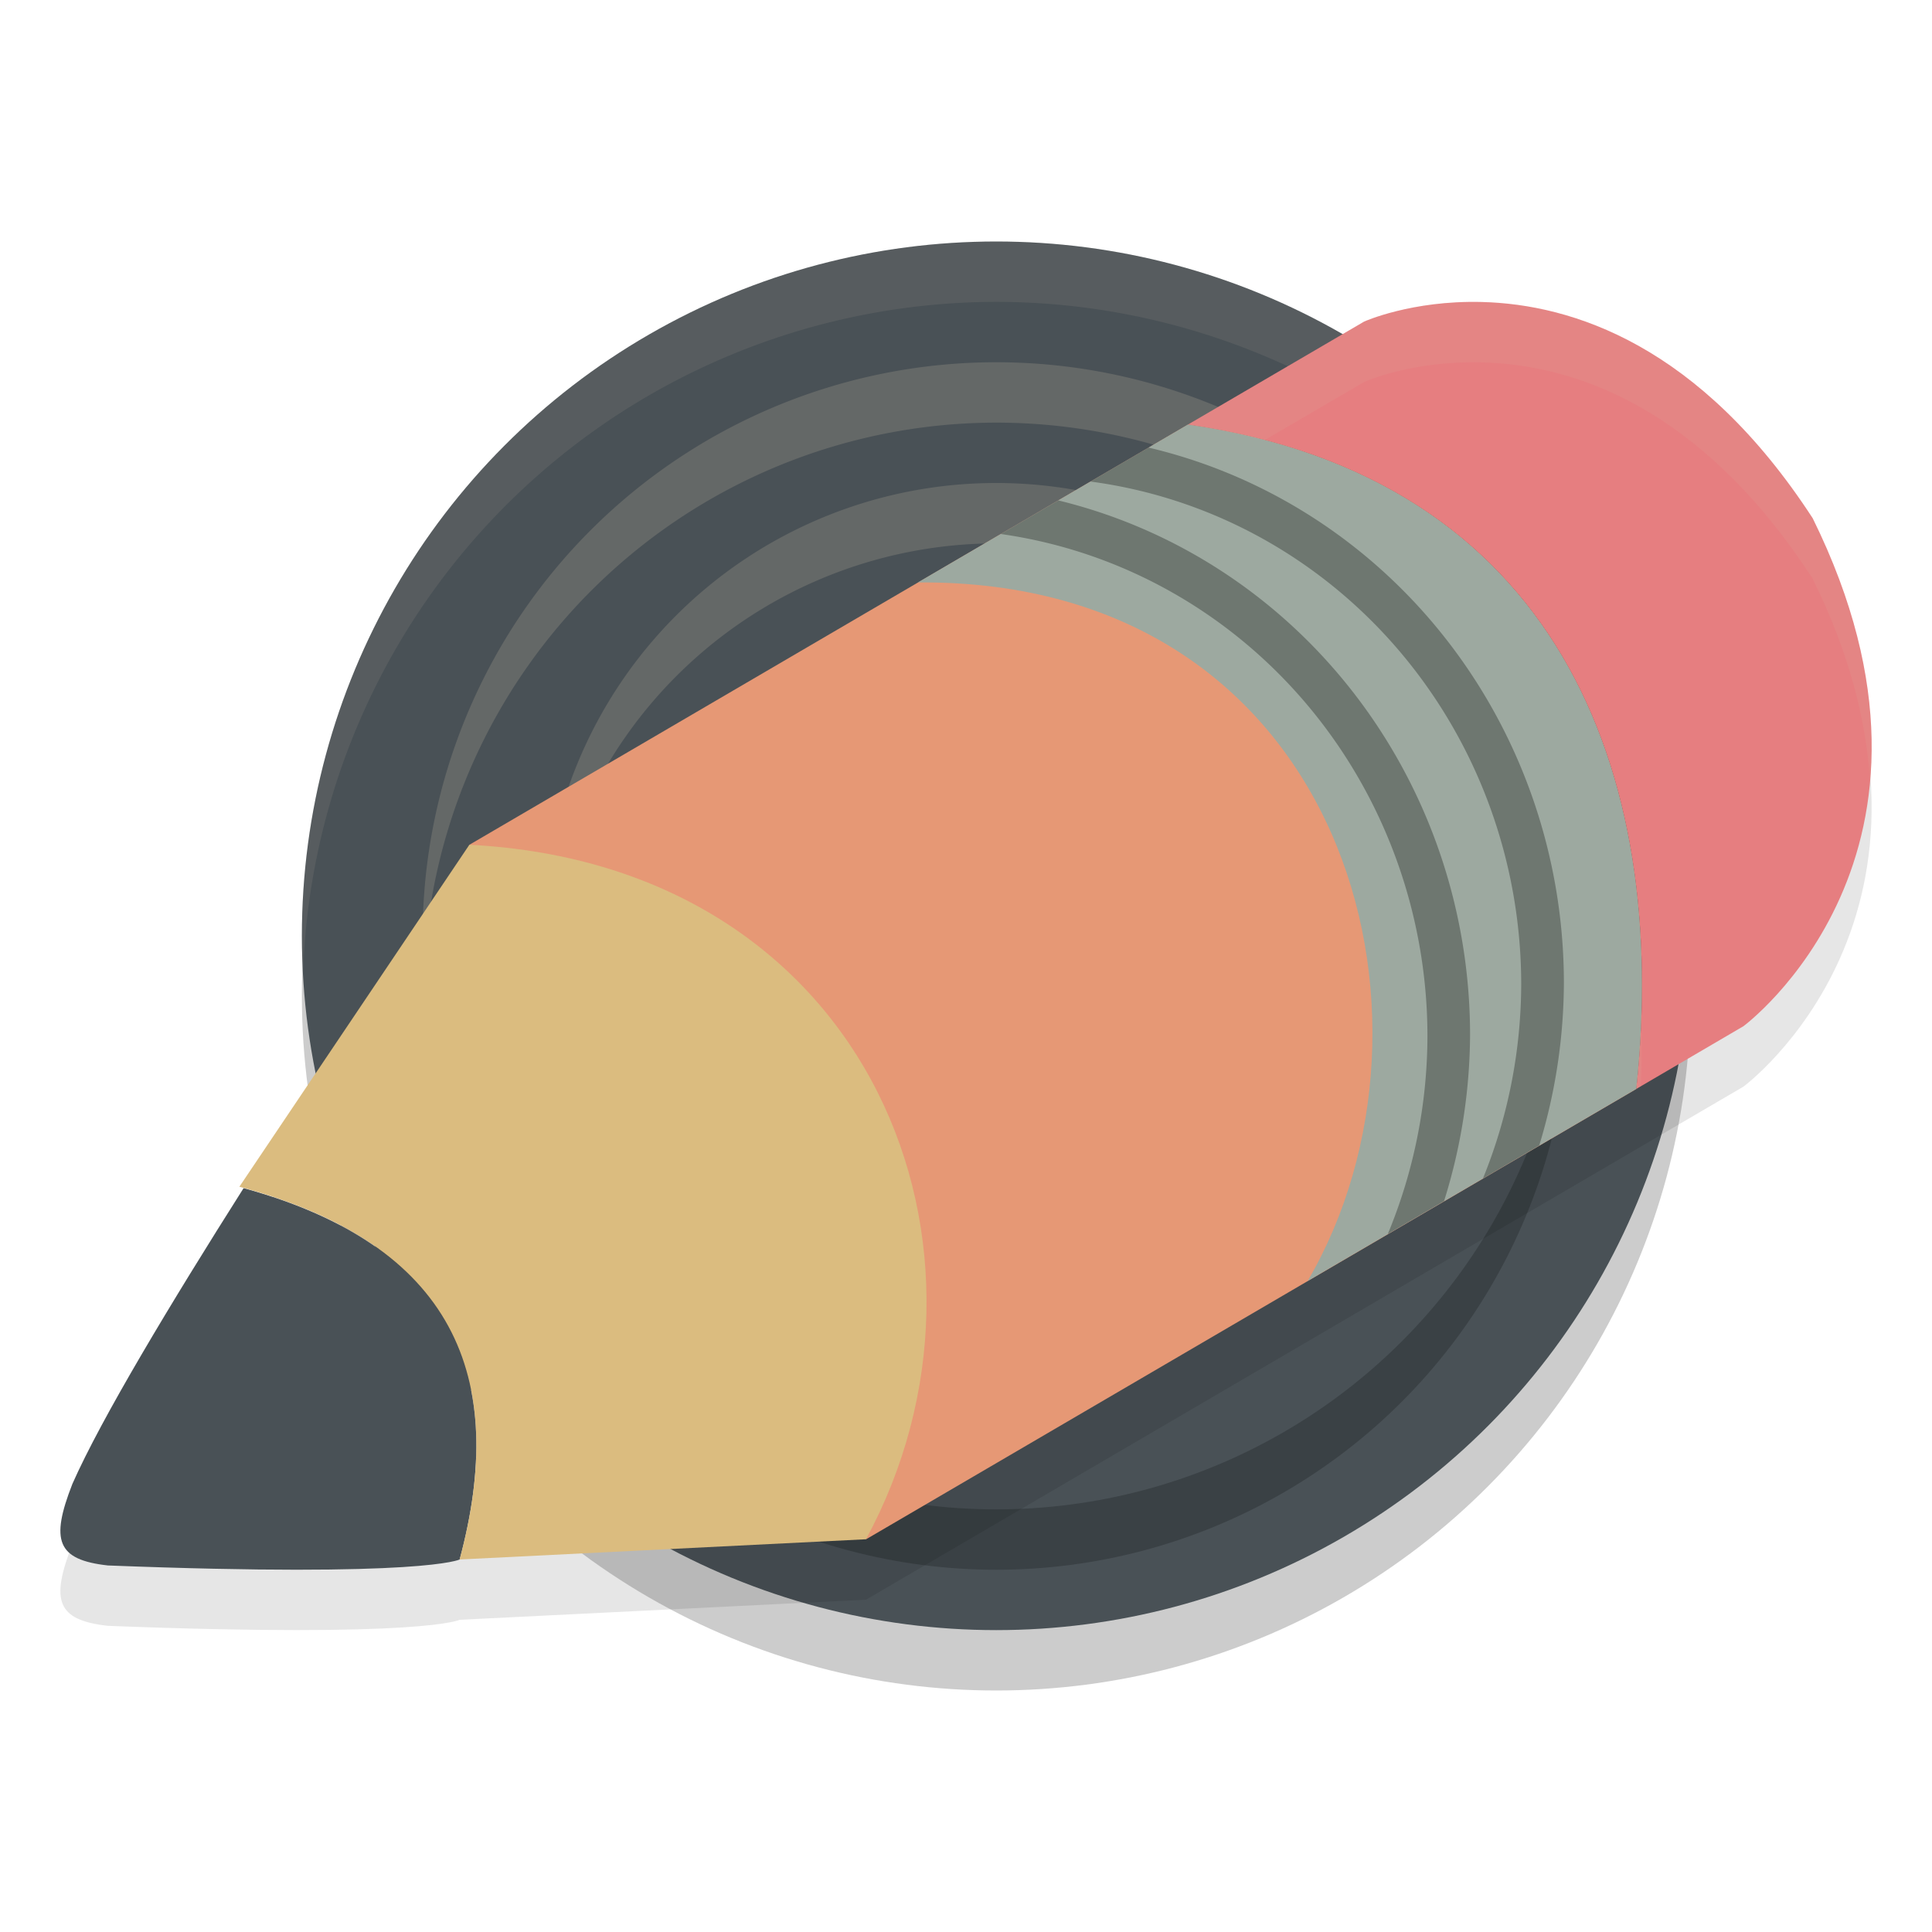 <svg xmlns="http://www.w3.org/2000/svg" width="32" height="32" version="1.1">
 <circle style="opacity:0.2" cx="16.5" cy="16.5" r="11.5"/>
 <circle style="fill:#495156" cx="16.5" cy="15.5" r="11.5"/>
 <path style="opacity:0.1;fill:#d3c6aa" d="M 16.5 4 A 11.5 11.5 0 0 0 5 15.5 A 11.5 11.5 0 0 0 5.021 16.078 A 11.5 11.5 0 0 1 16.5 5 A 11.5 11.5 0 0 1 27.979 15.922 A 11.5 11.5 0 0 0 28 15.5 A 11.5 11.5 0 0 0 16.5 4 z"/>
 <circle style="opacity:0.2" cx="16.5" cy="16.5" r="9.5"/>
 <circle style="fill:#495156" cx="16.5" cy="15.5" r="9.5"/>
 <path style="opacity:0.2;fill:#d3c6aa" d="M 16.5 6 A 9.5 9.5 0 0 0 7 15.5 A 9.5 9.5 0 0 0 7.02 16.086 A 9.5 9.5 0 0 1 16.5 7 A 9.5 9.5 0 0 1 25.98 15.914 A 9.5 9.5 0 0 0 26 15.5 A 9.5 9.5 0 0 0 16.5 6 z"/>
 <circle style="fill:#495156" cx="16.5" cy="15.5" r="7.5"/>
 <path style="opacity:0.2;fill:#d3c6aa" d="M 16.5 8 A 7.5 7.5 0 0 0 9 15.5 A 7.5 7.5 0 0 0 9.021 16.053 A 7.5 7.5 0 0 1 16.5 9 A 7.5 7.5 0 0 1 23.979 15.947 A 7.5 7.5 0 0 0 24 15.5 A 7.5 7.5 0 0 0 16.5 8 z"/>
 <path style="opacity:0.1" d="m 24.543,6.002 c -1.163,-0.03 -1.947,0.324 -1.947,0.324 L 7.775,14.992 3.965,20.656 c 0.025,0.007 0.044,0.017 0.068,0.023 -1.205,1.903 -2.354,3.813 -2.834,4.898 -0.368,0.94 -0.255,1.257 0.588,1.352 5.242,0.204 5.826,-0.1 5.826,-0.1 L 14.344,26.496 28.877,17.998 c 0,0 3.883,-2.868 1.146,-8.412 C 28.156,6.713 26.038,6.04 24.543,6.002 Z M 4.326,20.779 c 0.315,0.098 0.629,0.197 0.898,0.316 0.178,0.079 0.347,0.162 0.506,0.25 0.478,0.264 0.871,0.568 1.184,0.91 0.105,0.114 0.2,0.233 0.287,0.355 0.087,0.122 0.165,0.249 0.234,0.379 0.069,0.129 0.131,0.26 0.184,0.396 C 7.566,23.25 7.504,23.119 7.436,22.99 7.366,22.86 7.288,22.734 7.201,22.611 7.114,22.489 7.018,22.37 6.914,22.256 6.601,21.914 6.208,21.61 5.73,21.346 5.571,21.258 5.403,21.175 5.225,21.096 4.955,20.977 4.641,20.877 4.326,20.779 Z m 3.332,2.729 c 0.036,0.102 0.071,0.206 0.098,0.312 0.074,0.291 0.117,0.596 0.129,0.916 -0.013,-0.32 -0.055,-0.625 -0.129,-0.916 -0.027,-0.107 -0.062,-0.21 -0.098,-0.312 z m 0.211,1.557 c -0.005,0.223 -0.004,0.444 -0.035,0.68 0.031,-0.236 0.031,-0.456 0.035,-0.68 z"/>
 <path style="fill:#e69875" d="M 19.68 7.031 L 7.775 13.992 L 14.344 25.496 L 27.102 18.037 C 27.102 18.036 27.101 18.036 27.102 18.035 C 27.666 12.731 25.747 7.904 19.68 7.031 z"/>
 <path style="fill:#495156" d="M 7.613,25.831 C 8.42,22.832 7.527,20.639 4.035,19.679 2.829,21.582 1.679,23.492 1.199,24.578 c -0.368,0.94 -0.255,1.257 0.588,1.351 5.242,0.204 5.826,-0.099 5.826,-0.099 z"/>
 <path style="fill:#dbbc7f" d="m 3.964,19.657 3.81,-5.665 c 6.711,0.344 9.138,6.769 6.569,11.503 l -6.73,0.335 c 0.813,-3.02 -0.095,-5.224 -3.649,-6.174 z"/>
 <path style="fill:#e67e80" d="M 24.543,5.002 C 23.381,4.972 22.595,5.326 22.595,5.326 l -2.918,1.706 c 6.071,0.872 7.99,5.699 7.425,11.004 l 1.775,-1.039 c 0,0 3.884,-2.868 1.147,-8.413 C 28.156,5.712 26.038,5.04 24.543,5.002 Z"/>
 <path style="fill:#9da9a0" d="m 19.676,7.032 -4.472,2.615 c 7.083,-0.055 9,7.219 6.455,11.57 l 5.441,-3.18 c 4.8e-5,-4.51e-4 -4.8e-5,-9.1e-4 0,-0.001 0.564,-5.305 -1.354,-10.131 -7.425,-11.003 z"/>
 <path style="opacity:0.3" d="m 19.022,7.414 -0.96,0.562 a 8.182,8.4 0 0 1 7.134,8.322 8.182,8.4 0 0 1 -0.634,3.222 l 0.932,-0.546 a 8.864,9.1 0 0 0 0.409,-2.703 8.864,9.1 0 0 0 -6.881,-8.858 z m -1.494,0.875 -0.952,0.556 a 8.182,8.4 0 0 1 7.067,8.311 8.182,8.4 0 0 1 -0.657,3.284 l 0.932,-0.546 a 8.864,9.1 0 0 0 0.431,-2.764 8.864,9.1 0 0 0 -6.822,-8.842 z"/>
 <path style="opacity:0.1;fill:#d3c6aa" d="M 24.543 5.002 C 23.38 4.972 22.596 5.326 22.596 5.326 L 19.676 7.031 C 20.122 7.095 20.539 7.187 20.941 7.293 L 22.596 6.326 C 22.596 6.326 23.38 5.972 24.543 6.002 C 26.038 6.04 28.156 6.711 30.023 9.584 C 30.642 10.837 30.909 11.946 30.973 12.924 C 31.076 11.732 30.863 10.287 30.023 8.586 C 28.156 5.713 26.038 5.04 24.543 5.002 z M 27.182 16.83 C 27.168 17.229 27.145 17.631 27.102 18.037 L 27.178 17.992 C 27.195 17.599 27.194 17.213 27.182 16.83 z"/>
</svg>
